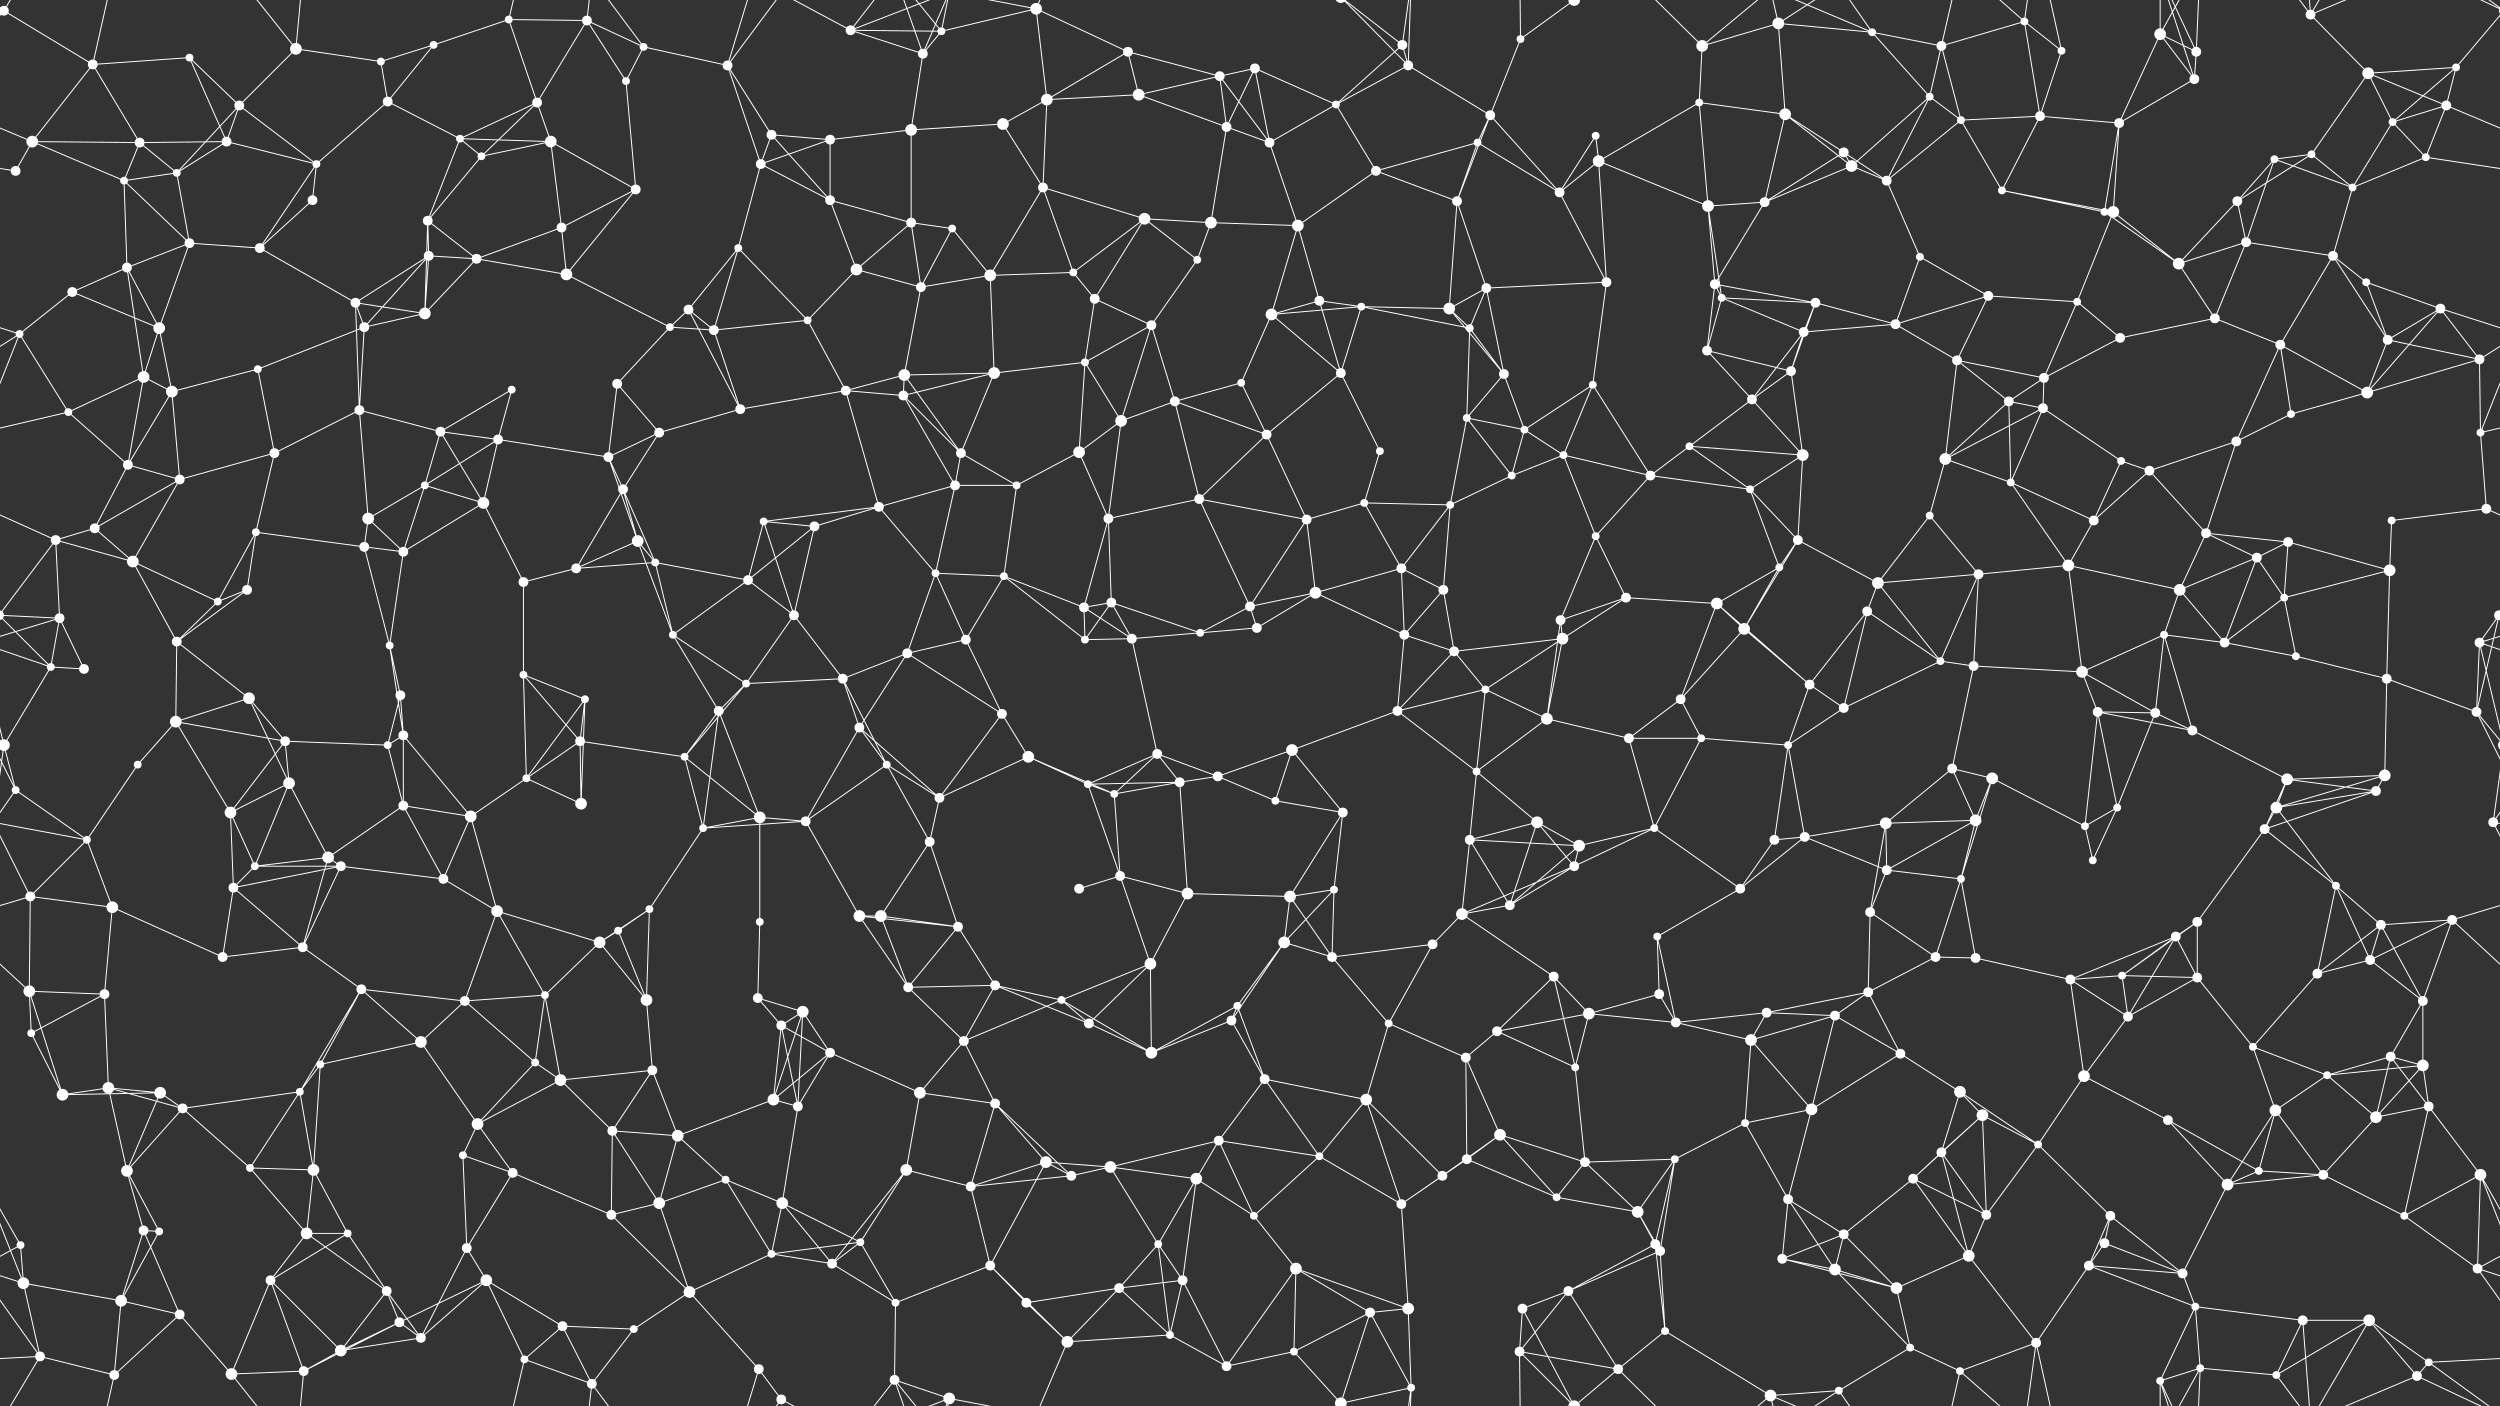<svg xmlns="http://www.w3.org/2000/svg" width="2560" height="1440" fill="#fff"><rect width="100%" height="100%" fill="#333333" stroke="none"/><circle cx="4" cy="11" r="5"/><circle cx="2564" cy="11" r="5"/><circle cx="95" cy="66" r="5"/><circle cx="194" cy="59" r="4"/><circle cx="303" cy="50" r="6"/><circle cx="390" cy="63" r="4"/><circle cx="444" cy="46" r="4"/><circle cx="521" cy="20" r="4"/><circle cx="601" cy="21" r="5"/><circle cx="659" cy="48" r="4"/><circle cx="745" cy="67" r="5"/><circle cx="871" cy="31" r="5"/><circle cx="945" cy="55" r="5"/><circle cx="964" cy="32" r="4"/><circle cx="1061" cy="9" r="6"/><circle cx="1155" cy="53" r="5"/><circle cx="1249" cy="78" r="5"/><circle cx="1285" cy="70" r="5"/><circle cx="1436" cy="46" r="5"/><circle cx="1442" cy="67" r="5"/><circle cx="1557" cy="40" r="4"/><circle cx="1612" cy="0" r="6"/><circle cx="1612" cy="1440" r="6"/><circle cx="1743" cy="47" r="6"/><circle cx="1821" cy="24" r="6"/><circle cx="1917" cy="33" r="4"/><circle cx="1988" cy="47" r="5"/><circle cx="2073" cy="22" r="4"/><circle cx="2111" cy="52" r="4"/><circle cx="2212" cy="35" r="6"/><circle cx="2249" cy="53" r="5"/><circle cx="2366" cy="15" r="5"/><circle cx="2425" cy="75" r="6"/><circle cx="2515" cy="69" r="4"/><circle cx="33" cy="145" r="6"/><circle cx="143" cy="146" r="5"/><circle cx="232" cy="145" r="5"/><circle cx="245" cy="108" r="5"/><circle cx="397" cy="104" r="5"/><circle cx="471" cy="142" r="4"/><circle cx="550" cy="105" r="5"/><circle cx="564" cy="145" r="6"/><circle cx="641" cy="83" r="4"/><circle cx="790" cy="138" r="5"/><circle cx="850" cy="143" r="5"/><circle cx="933" cy="133" r="6"/><circle cx="1027" cy="127" r="6"/><circle cx="1072" cy="102" r="6"/><circle cx="1166" cy="97" r="6"/><circle cx="1256" cy="130" r="5"/><circle cx="1300" cy="146" r="5"/><circle cx="1368" cy="107" r="4"/><circle cx="1513" cy="146" r="4"/><circle cx="1526" cy="118" r="5"/><circle cx="1634" cy="139" r="4"/><circle cx="1740" cy="105" r="4"/><circle cx="1828" cy="117" r="6"/><circle cx="1888" cy="156" r="5"/><circle cx="1976" cy="99" r="4"/><circle cx="2008" cy="123" r="4"/><circle cx="2089" cy="119" r="5"/><circle cx="2170" cy="126" r="5"/><circle cx="2247" cy="81" r="5"/><circle cx="2367" cy="158" r="4"/><circle cx="2450" cy="125" r="4"/><circle cx="2505" cy="108" r="5"/><circle cx="16" cy="175" r="5"/><circle cx="127" cy="185" r="4"/><circle cx="181" cy="177" r="4"/><circle cx="320" cy="205" r="5"/><circle cx="324" cy="168" r="4"/><circle cx="438" cy="226" r="5"/><circle cx="493" cy="160" r="4"/><circle cx="575" cy="233" r="5"/><circle cx="651" cy="194" r="5"/><circle cx="779" cy="168" r="5"/><circle cx="850" cy="205" r="5"/><circle cx="933" cy="228" r="5"/><circle cx="975" cy="234" r="4"/><circle cx="1068" cy="192" r="5"/><circle cx="1172" cy="224" r="6"/><circle cx="1240" cy="228" r="6"/><circle cx="1329" cy="231" r="6"/><circle cx="1409" cy="175" r="5"/><circle cx="1492" cy="206" r="5"/><circle cx="1597" cy="197" r="5"/><circle cx="1637" cy="165" r="6"/><circle cx="1749" cy="211" r="6"/><circle cx="1807" cy="207" r="5"/><circle cx="1896" cy="170" r="6"/><circle cx="1932" cy="185" r="5"/><circle cx="2050" cy="195" r="4"/><circle cx="2155" cy="217" r="4"/><circle cx="2164" cy="217" r="6"/><circle cx="2291" cy="206" r="5"/><circle cx="2329" cy="163" r="4"/><circle cx="2409" cy="192" r="4"/><circle cx="2484" cy="161" r="4"/><circle cx="74" cy="299" r="5"/><circle cx="130" cy="274" r="5"/><circle cx="194" cy="249" r="5"/><circle cx="266" cy="254" r="5"/><circle cx="364" cy="310" r="5"/><circle cx="439" cy="262" r="5"/><circle cx="488" cy="265" r="5"/><circle cx="580" cy="281" r="6"/><circle cx="705" cy="317" r="5"/><circle cx="756" cy="254" r="4"/><circle cx="877" cy="276" r="6"/><circle cx="943" cy="294" r="5"/><circle cx="1014" cy="282" r="6"/><circle cx="1099" cy="279" r="4"/><circle cx="1121" cy="306" r="5"/><circle cx="1226" cy="266" r="4"/><circle cx="1351" cy="308" r="5"/><circle cx="1394" cy="314" r="4"/><circle cx="1484" cy="316" r="6"/><circle cx="1522" cy="295" r="5"/><circle cx="1645" cy="289" r="5"/><circle cx="1756" cy="291" r="5"/><circle cx="1763" cy="305" r="4"/><circle cx="1859" cy="310" r="5"/><circle cx="1966" cy="263" r="4"/><circle cx="2036" cy="303" r="5"/><circle cx="2127" cy="309" r="4"/><circle cx="2231" cy="270" r="6"/><circle cx="2300" cy="248" r="5"/><circle cx="2389" cy="262" r="5"/><circle cx="2423" cy="289" r="4"/><circle cx="2499" cy="316" r="5"/><circle cx="20" cy="342" r="4"/><circle cx="147" cy="386" r="6"/><circle cx="163" cy="336" r="6"/><circle cx="264" cy="378" r="4"/><circle cx="373" cy="335" r="5"/><circle cx="435" cy="321" r="6"/><circle cx="524" cy="399" r="4"/><circle cx="632" cy="393" r="5"/><circle cx="686" cy="335" r="4"/><circle cx="731" cy="338" r="5"/><circle cx="827" cy="328" r="4"/><circle cx="926" cy="384" r="6"/><circle cx="1018" cy="382" r="6"/><circle cx="1111" cy="371" r="4"/><circle cx="1179" cy="333" r="5"/><circle cx="1271" cy="392" r="4"/><circle cx="1302" cy="322" r="6"/><circle cx="1373" cy="382" r="5"/><circle cx="1505" cy="336" r="4"/><circle cx="1540" cy="383" r="5"/><circle cx="1631" cy="394" r="4"/><circle cx="1748" cy="359" r="5"/><circle cx="1834" cy="380" r="5"/><circle cx="1847" cy="340" r="5"/><circle cx="1941" cy="332" r="5"/><circle cx="2004" cy="369" r="5"/><circle cx="2093" cy="387" r="5"/><circle cx="2171" cy="346" r="5"/><circle cx="2268" cy="326" r="5"/><circle cx="2335" cy="353" r="5"/><circle cx="2445" cy="348" r="5"/><circle cx="2539" cy="368" r="5"/><circle cx="70" cy="422" r="4"/><circle cx="131" cy="476" r="5"/><circle cx="176" cy="401" r="6"/><circle cx="281" cy="464" r="5"/><circle cx="368" cy="420" r="5"/><circle cx="451" cy="442" r="5"/><circle cx="510" cy="450" r="5"/><circle cx="623" cy="468" r="5"/><circle cx="675" cy="443" r="5"/><circle cx="758" cy="419" r="5"/><circle cx="866" cy="400" r="5"/><circle cx="925" cy="405" r="5"/><circle cx="984" cy="464" r="5"/><circle cx="1105" cy="463" r="6"/><circle cx="1148" cy="431" r="6"/><circle cx="1203" cy="411" r="5"/><circle cx="1297" cy="445" r="5"/><circle cx="1413" cy="462" r="4"/><circle cx="1502" cy="428" r="4"/><circle cx="1561" cy="440" r="4"/><circle cx="1601" cy="466" r="4"/><circle cx="1730" cy="457" r="4"/><circle cx="1794" cy="409" r="5"/><circle cx="1846" cy="466" r="6"/><circle cx="1992" cy="470" r="6"/><circle cx="2057" cy="411" r="5"/><circle cx="2092" cy="418" r="5"/><circle cx="2172" cy="472" r="4"/><circle cx="2290" cy="452" r="5"/><circle cx="2346" cy="424" r="4"/><circle cx="2424" cy="402" r="6"/><circle cx="2540" cy="443" r="4"/><circle cx="57" cy="553" r="5"/><circle cx="97" cy="541" r="5"/><circle cx="184" cy="491" r="5"/><circle cx="262" cy="545" r="4"/><circle cx="377" cy="531" r="6"/><circle cx="435" cy="497" r="4"/><circle cx="495" cy="515" r="6"/><circle cx="638" cy="501" r="5"/><circle cx="653" cy="554" r="6"/><circle cx="782" cy="534" r="4"/><circle cx="834" cy="539" r="5"/><circle cx="900" cy="519" r="5"/><circle cx="978" cy="497" r="5"/><circle cx="1041" cy="497" r="4"/><circle cx="1135" cy="531" r="5"/><circle cx="1228" cy="511" r="5"/><circle cx="1338" cy="532" r="5"/><circle cx="1397" cy="515" r="4"/><circle cx="1485" cy="517" r="4"/><circle cx="1548" cy="487" r="4"/><circle cx="1634" cy="549" r="4"/><circle cx="1690" cy="487" r="5"/><circle cx="1792" cy="501" r="4"/><circle cx="1841" cy="553" r="5"/><circle cx="1976" cy="528" r="4"/><circle cx="2059" cy="494" r="4"/><circle cx="2144" cy="533" r="5"/><circle cx="2201" cy="482" r="5"/><circle cx="2259" cy="546" r="5"/><circle cx="2343" cy="555" r="5"/><circle cx="2449" cy="533" r="4"/><circle cx="2546" cy="521" r="5"/><circle cx="61" cy="633" r="5"/><circle cx="136" cy="575" r="6"/><circle cx="223" cy="616" r="4"/><circle cx="253" cy="604" r="5"/><circle cx="373" cy="560" r="5"/><circle cx="413" cy="565" r="5"/><circle cx="536" cy="596" r="5"/><circle cx="590" cy="582" r="5"/><circle cx="671" cy="576" r="4"/><circle cx="766" cy="594" r="5"/><circle cx="813" cy="630" r="5"/><circle cx="958" cy="587" r="4"/><circle cx="1028" cy="590" r="4"/><circle cx="1110" cy="622" r="5"/><circle cx="1138" cy="617" r="5"/><circle cx="1280" cy="621" r="5"/><circle cx="1347" cy="607" r="6"/><circle cx="1435" cy="582" r="5"/><circle cx="1478" cy="604" r="5"/><circle cx="1598" cy="635" r="5"/><circle cx="1665" cy="612" r="5"/><circle cx="1758" cy="618" r="6"/><circle cx="1822" cy="581" r="4"/><circle cx="1912" cy="626" r="5"/><circle cx="1923" cy="597" r="6"/><circle cx="2026" cy="588" r="5"/><circle cx="2118" cy="579" r="6"/><circle cx="2232" cy="604" r="6"/><circle cx="2311" cy="571" r="5"/><circle cx="2339" cy="612" r="4"/><circle cx="2447" cy="584" r="6"/><circle cx="2559" cy="630" r="5"/><circle cx="-1" cy="630" r="5"/><circle cx="52" cy="683" r="4"/><circle cx="86" cy="685" r="5"/><circle cx="181" cy="657" r="5"/><circle cx="255" cy="715" r="6"/><circle cx="399" cy="661" r="4"/><circle cx="410" cy="712" r="5"/><circle cx="536" cy="691" r="4"/><circle cx="599" cy="716" r="4"/><circle cx="689" cy="650" r="4"/><circle cx="764" cy="700" r="4"/><circle cx="863" cy="695" r="5"/><circle cx="929" cy="669" r="5"/><circle cx="989" cy="655" r="5"/><circle cx="1111" cy="655" r="4"/><circle cx="1159" cy="654" r="5"/><circle cx="1229" cy="648" r="4"/><circle cx="1287" cy="643" r="5"/><circle cx="1438" cy="650" r="5"/><circle cx="1489" cy="667" r="5"/><circle cx="1521" cy="706" r="4"/><circle cx="1600" cy="654" r="6"/><circle cx="1721" cy="716" r="5"/><circle cx="1786" cy="644" r="6"/><circle cx="1853" cy="701" r="5"/><circle cx="1987" cy="677" r="4"/><circle cx="2021" cy="682" r="5"/><circle cx="2132" cy="688" r="6"/><circle cx="2216" cy="650" r="4"/><circle cx="2278" cy="658" r="5"/><circle cx="2351" cy="672" r="4"/><circle cx="2444" cy="695" r="5"/><circle cx="2539" cy="658" r="5"/><circle cx="4" cy="763" r="6"/><circle cx="2564" cy="763" r="6"/><circle cx="141" cy="783" r="4"/><circle cx="180" cy="739" r="6"/><circle cx="292" cy="759" r="5"/><circle cx="397" cy="763" r="4"/><circle cx="413" cy="753" r="5"/><circle cx="539" cy="797" r="4"/><circle cx="594" cy="759" r="5"/><circle cx="701" cy="775" r="4"/><circle cx="736" cy="728" r="5"/><circle cx="880" cy="745" r="5"/><circle cx="908" cy="783" r="4"/><circle cx="1026" cy="731" r="5"/><circle cx="1053" cy="775" r="6"/><circle cx="1185" cy="772" r="5"/><circle cx="1247" cy="795" r="5"/><circle cx="1323" cy="768" r="6"/><circle cx="1431" cy="728" r="5"/><circle cx="1512" cy="790" r="4"/><circle cx="1584" cy="736" r="6"/><circle cx="1668" cy="756" r="5"/><circle cx="1742" cy="756" r="4"/><circle cx="1831" cy="763" r="4"/><circle cx="1888" cy="725" r="5"/><circle cx="1999" cy="787" r="5"/><circle cx="2040" cy="797" r="6"/><circle cx="2148" cy="729" r="5"/><circle cx="2207" cy="730" r="5"/><circle cx="2245" cy="748" r="5"/><circle cx="2342" cy="798" r="6"/><circle cx="2442" cy="794" r="6"/><circle cx="2536" cy="729" r="5"/><circle cx="16" cy="809" r="4"/><circle cx="89" cy="860" r="4"/><circle cx="236" cy="832" r="6"/><circle cx="296" cy="802" r="6"/><circle cx="336" cy="878" r="6"/><circle cx="413" cy="825" r="5"/><circle cx="482" cy="836" r="6"/><circle cx="595" cy="823" r="6"/><circle cx="720" cy="848" r="4"/><circle cx="778" cy="837" r="6"/><circle cx="825" cy="841" r="5"/><circle cx="952" cy="862" r="5"/><circle cx="962" cy="817" r="5"/><circle cx="1114" cy="803" r="4"/><circle cx="1141" cy="813" r="4"/><circle cx="1208" cy="801" r="5"/><circle cx="1306" cy="820" r="4"/><circle cx="1375" cy="832" r="5"/><circle cx="1505" cy="860" r="5"/><circle cx="1574" cy="842" r="6"/><circle cx="1617" cy="866" r="6"/><circle cx="1694" cy="848" r="4"/><circle cx="1817" cy="860" r="5"/><circle cx="1848" cy="857" r="5"/><circle cx="1931" cy="843" r="6"/><circle cx="2023" cy="840" r="6"/><circle cx="2135" cy="846" r="4"/><circle cx="2168" cy="827" r="4"/><circle cx="2319" cy="849" r="5"/><circle cx="2331" cy="827" r="6"/><circle cx="2433" cy="810" r="5"/><circle cx="2553" cy="842" r="5"/><circle cx="31" cy="918" r="5"/><circle cx="115" cy="929" r="6"/><circle cx="239" cy="909" r="5"/><circle cx="261" cy="887" r="4"/><circle cx="349" cy="887" r="5"/><circle cx="454" cy="900" r="5"/><circle cx="509" cy="933" r="6"/><circle cx="633" cy="953" r="4"/><circle cx="665" cy="931" r="4"/><circle cx="778" cy="944" r="4"/><circle cx="880" cy="938" r="6"/><circle cx="902" cy="938" r="6"/><circle cx="981" cy="949" r="5"/><circle cx="1105" cy="910" r="5"/><circle cx="1147" cy="897" r="5"/><circle cx="1216" cy="915" r="6"/><circle cx="1321" cy="918" r="6"/><circle cx="1366" cy="911" r="4"/><circle cx="1497" cy="936" r="6"/><circle cx="1546" cy="927" r="5"/><circle cx="1612" cy="887" r="5"/><circle cx="1697" cy="959" r="4"/><circle cx="1782" cy="910" r="5"/><circle cx="1915" cy="934" r="5"/><circle cx="1932" cy="891" r="5"/><circle cx="2008" cy="900" r="4"/><circle cx="2143" cy="881" r="4"/><circle cx="2228" cy="959" r="5"/><circle cx="2250" cy="944" r="5"/><circle cx="2392" cy="907" r="4"/><circle cx="2438" cy="947" r="5"/><circle cx="2511" cy="942" r="5"/><circle cx="30" cy="1015" r="6"/><circle cx="107" cy="1018" r="5"/><circle cx="228" cy="980" r="5"/><circle cx="310" cy="970" r="5"/><circle cx="370" cy="1013" r="5"/><circle cx="476" cy="1025" r="5"/><circle cx="558" cy="1019" r="4"/><circle cx="614" cy="965" r="6"/><circle cx="662" cy="1024" r="6"/><circle cx="776" cy="1022" r="5"/><circle cx="822" cy="1036" r="6"/><circle cx="930" cy="1011" r="5"/><circle cx="1019" cy="1009" r="5"/><circle cx="1087" cy="1024" r="4"/><circle cx="1178" cy="987" r="6"/><circle cx="1267" cy="1030" r="4"/><circle cx="1315" cy="965" r="6"/><circle cx="1364" cy="980" r="5"/><circle cx="1467" cy="967" r="5"/><circle cx="1591" cy="1000" r="5"/><circle cx="1627" cy="1038" r="6"/><circle cx="1699" cy="1018" r="5"/><circle cx="1809" cy="1037" r="5"/><circle cx="1913" cy="1016" r="5"/><circle cx="1982" cy="980" r="5"/><circle cx="2023" cy="981" r="5"/><circle cx="2120" cy="1003" r="5"/><circle cx="2173" cy="999" r="4"/><circle cx="2250" cy="1001" r="5"/><circle cx="2373" cy="997" r="5"/><circle cx="2427" cy="983" r="5"/><circle cx="2481" cy="1025" r="5"/><circle cx="32" cy="1058" r="4"/><circle cx="111" cy="1114" r="6"/><circle cx="164" cy="1119" r="6"/><circle cx="307" cy="1118" r="4"/><circle cx="328" cy="1090" r="4"/><circle cx="431" cy="1067" r="6"/><circle cx="548" cy="1088" r="4"/><circle cx="574" cy="1106" r="6"/><circle cx="668" cy="1096" r="5"/><circle cx="800" cy="1050" r="5"/><circle cx="850" cy="1078" r="5"/><circle cx="942" cy="1119" r="6"/><circle cx="987" cy="1066" r="5"/><circle cx="1115" cy="1048" r="5"/><circle cx="1179" cy="1078" r="6"/><circle cx="1261" cy="1045" r="5"/><circle cx="1295" cy="1105" r="5"/><circle cx="1422" cy="1048" r="4"/><circle cx="1501" cy="1083" r="5"/><circle cx="1533" cy="1056" r="5"/><circle cx="1613" cy="1093" r="4"/><circle cx="1716" cy="1047" r="5"/><circle cx="1793" cy="1065" r="6"/><circle cx="1879" cy="1040" r="5"/><circle cx="1946" cy="1079" r="5"/><circle cx="2007" cy="1118" r="6"/><circle cx="2134" cy="1102" r="6"/><circle cx="2179" cy="1041" r="5"/><circle cx="2307" cy="1072" r="4"/><circle cx="2383" cy="1101" r="4"/><circle cx="2448" cy="1082" r="5"/><circle cx="2481" cy="1091" r="6"/><circle cx="64" cy="1121" r="6"/><circle cx="130" cy="1199" r="6"/><circle cx="187" cy="1135" r="5"/><circle cx="256" cy="1196" r="4"/><circle cx="321" cy="1198" r="6"/><circle cx="474" cy="1183" r="4"/><circle cx="489" cy="1151" r="6"/><circle cx="627" cy="1158" r="5"/><circle cx="694" cy="1163" r="6"/><circle cx="792" cy="1126" r="6"/><circle cx="817" cy="1133" r="5"/><circle cx="928" cy="1198" r="6"/><circle cx="1019" cy="1130" r="5"/><circle cx="1071" cy="1190" r="6"/><circle cx="1137" cy="1195" r="6"/><circle cx="1248" cy="1168" r="5"/><circle cx="1351" cy="1184" r="4"/><circle cx="1399" cy="1126" r="6"/><circle cx="1502" cy="1187" r="5"/><circle cx="1536" cy="1162" r="6"/><circle cx="1623" cy="1190" r="5"/><circle cx="1715" cy="1187" r="4"/><circle cx="1787" cy="1150" r="4"/><circle cx="1855" cy="1136" r="6"/><circle cx="1988" cy="1180" r="5"/><circle cx="2030" cy="1142" r="6"/><circle cx="2087" cy="1172" r="4"/><circle cx="2220" cy="1147" r="5"/><circle cx="2313" cy="1199" r="4"/><circle cx="2330" cy="1137" r="6"/><circle cx="2433" cy="1144" r="6"/><circle cx="2487" cy="1133" r="5"/><circle cx="21" cy="1275" r="4"/><circle cx="147" cy="1260" r="5"/><circle cx="163" cy="1261" r="4"/><circle cx="314" cy="1263" r="6"/><circle cx="356" cy="1263" r="4"/><circle cx="478" cy="1278" r="5"/><circle cx="525" cy="1201" r="5"/><circle cx="626" cy="1244" r="5"/><circle cx="675" cy="1232" r="6"/><circle cx="743" cy="1208" r="4"/><circle cx="801" cy="1232" r="6"/><circle cx="881" cy="1272" r="4"/><circle cx="994" cy="1215" r="5"/><circle cx="1097" cy="1204" r="5"/><circle cx="1186" cy="1274" r="4"/><circle cx="1225" cy="1207" r="6"/><circle cx="1284" cy="1245" r="4"/><circle cx="1435" cy="1233" r="5"/><circle cx="1477" cy="1204" r="5"/><circle cx="1594" cy="1226" r="4"/><circle cx="1677" cy="1241" r="6"/><circle cx="1695" cy="1274" r="5"/><circle cx="1831" cy="1228" r="5"/><circle cx="1888" cy="1264" r="5"/><circle cx="1959" cy="1207" r="5"/><circle cx="2034" cy="1244" r="5"/><circle cx="2155" cy="1273" r="5"/><circle cx="2161" cy="1245" r="5"/><circle cx="2281" cy="1213" r="6"/><circle cx="2379" cy="1203" r="5"/><circle cx="2462" cy="1245" r="4"/><circle cx="2540" cy="1203" r="6"/><circle cx="24" cy="1314" r="6"/><circle cx="124" cy="1332" r="6"/><circle cx="184" cy="1346" r="5"/><circle cx="277" cy="1311" r="5"/><circle cx="396" cy="1322" r="5"/><circle cx="409" cy="1354" r="5"/><circle cx="498" cy="1311" r="6"/><circle cx="576" cy="1358" r="5"/><circle cx="706" cy="1323" r="6"/><circle cx="790" cy="1284" r="4"/><circle cx="852" cy="1294" r="5"/><circle cx="917" cy="1334" r="4"/><circle cx="1014" cy="1296" r="5"/><circle cx="1051" cy="1334" r="5"/><circle cx="1146" cy="1319" r="5"/><circle cx="1211" cy="1311" r="5"/><circle cx="1327" cy="1299" r="6"/><circle cx="1403" cy="1344" r="5"/><circle cx="1442" cy="1340" r="6"/><circle cx="1559" cy="1340" r="5"/><circle cx="1606" cy="1322" r="5"/><circle cx="1700" cy="1281" r="5"/><circle cx="1825" cy="1289" r="5"/><circle cx="1879" cy="1300" r="6"/><circle cx="1942" cy="1319" r="6"/><circle cx="2016" cy="1286" r="6"/><circle cx="2139" cy="1296" r="5"/><circle cx="2235" cy="1304" r="5"/><circle cx="2248" cy="1338" r="4"/><circle cx="2358" cy="1352" r="5"/><circle cx="2426" cy="1352" r="6"/><circle cx="2537" cy="1299" r="5"/><circle cx="41" cy="1389" r="5"/><circle cx="117" cy="1408" r="5"/><circle cx="237" cy="1407" r="6"/><circle cx="311" cy="1404" r="5"/><circle cx="349" cy="1383" r="6"/><circle cx="431" cy="1370" r="5"/><circle cx="537" cy="1392" r="4"/><circle cx="606" cy="1417" r="5"/><circle cx="649" cy="1361" r="4"/><circle cx="777" cy="1402" r="5"/><circle cx="800" cy="1433" r="5"/><circle cx="916" cy="1413" r="5"/><circle cx="972" cy="1432" r="6"/><circle cx="1093" cy="1374" r="6"/><circle cx="1198" cy="1367" r="4"/><circle cx="1256" cy="1399" r="5"/><circle cx="1325" cy="1384" r="4"/><circle cx="1373" cy="1437" r="6"/><circle cx="1373" cy="-3" r="6"/><circle cx="1445" cy="1421" r="4"/><circle cx="1556" cy="1384" r="5"/><circle cx="1657" cy="1402" r="5"/><circle cx="1705" cy="1363" r="4"/><circle cx="1813" cy="1429" r="6"/><circle cx="1883" cy="1424" r="4"/><circle cx="1956" cy="1380" r="4"/><circle cx="2007" cy="1404" r="4"/><circle cx="2085" cy="1375" r="5"/><circle cx="2212" cy="1414" r="4"/><circle cx="2253" cy="1401" r="4"/><circle cx="2331" cy="1408" r="4"/><circle cx="2475" cy="1409" r="5"/><circle cx="2487" cy="1395" r="4"/><path stroke="#fff" d="M4 11L95 66M4 11L-45 69M4 11L41 -51M4 11L-85 -31M4 11L-73 -45M2564 11L2515 69M2564 11L2475 -31M2564 11L2487 -45M4 1451L41 1389M4 1451L-85 1409M4 1451L-73 1395M2564 1451L2475 1409M2564 1451L2487 1395M95 66L194 59M95 66L33 145M95 66L143 146M95 66L117 -32M95 1506L117 1408M194 59L232 145M194 59L245 108M303 50L390 63M303 50L245 108M303 50L237 -33M303 50L311 -36M303 1490L237 1407M303 1490L311 1404M390 63L444 46M390 63L397 104M444 46L521 20M444 46L397 104M521 20L601 21M521 20L550 105M521 20L537 -48M521 1460L537 1392M601 21L659 48M601 21L550 105M601 21L641 83M601 21L606 -23M601 1461L606 1417M659 48L745 67M659 48L641 83M659 48L606 -23M659 1488L606 1417M745 67L790 138M745 67L779 168M745 67L777 -38M745 67L800 -7M745 1507L777 1402M745 1507L800 1433M871 31L945 55M871 31L964 32M871 31L800 -7M871 31L916 -27M871 31L972 -8M871 1471L800 1433M871 1471L916 1413M871 1471L972 1432M945 55L964 32M945 55L933 133M945 55L916 -27M945 55L972 -8M945 1495L916 1413M945 1495L972 1432M964 32L1061 9M964 32L916 -27M964 32L972 -8M964 1472L916 1413M964 1472L972 1432M1061 9L1155 53M1061 9L1072 102M1061 9L972 -8M1061 9L1093 -66M1061 1449L972 1432M1061 1449L1093 1374M1155 53L1249 78M1155 53L1072 102M1155 53L1166 97M1249 78L1285 70M1249 78L1166 97M1249 78L1256 130M1249 78L1300 146M1285 70L1256 130M1285 70L1300 146M1285 70L1368 107M1436 46L1442 67M1436 46L1368 107M1436 46L1373 -3M1436 46L1445 -19M1436 1486L1373 1437M1436 1486L1445 1421M1442 67L1368 107M1442 67L1526 118M1442 67L1373 -3M1442 67L1445 -19M1442 1507L1373 1437M1442 1507L1445 1421M1557 40L1612 0M1557 40L1526 118M1557 40L1556 -56M1557 1480L1556 1384M1612 0L1559 -100M1612 0L1556 -56M1612 0L1657 -38M1612 1440L1559 1340M1612 1440L1556 1384M1612 1440L1657 1402M1743 47L1821 24M1743 47L1740 105M1743 47L1657 -38M1743 47L1813 -11M1743 1487L1657 1402M1743 1487L1813 1429M1821 24L1917 33M1821 24L1828 117M1821 24L1813 -11M1821 24L1883 -16M1821 1464L1813 1429M1821 1464L1883 1424M1917 33L1988 47M1917 33L1976 99M1917 33L1813 -11M1917 33L1883 -16M1917 1473L1813 1429M1917 1473L1883 1424M1988 47L2073 22M1988 47L1976 99M1988 47L2008 123M1988 47L2007 -36M1988 1487L2007 1404M2073 22L2111 52M2073 22L2089 119M2073 22L2007 -36M2073 22L2085 -65M2073 1462L2007 1404M2073 1462L2085 1375M2111 52L2089 119M2111 52L2085 -65M2111 1492L2085 1375M2212 35L2249 53M2212 35L2170 126M2212 35L2247 81M2212 35L2212 -26M2212 35L2253 -39M2212 1475L2212 1414M2212 1475L2253 1401M2249 53L2247 81M2249 53L2212 -26M2249 53L2253 -39M2249 1493L2212 1414M2249 1493L2253 1401M2366 15L2425 75M2366 15L2358 -88M2366 15L2426 -88M2366 15L2331 -32M2366 15L2475 -31M2366 1455L2358 1352M2366 1455L2426 1352M2366 1455L2331 1408M2366 1455L2475 1409M2425 75L2515 69M2425 75L2367 158M2425 75L2450 125M2425 75L2505 108M2515 69L2450 125M2515 69L2505 108M33 145L143 146M33 145L-55 108M33 145L16 175M33 145L127 185M2593 145L2505 108M143 146L232 145M143 146L127 185M143 146L181 177M232 145L245 108M232 145L181 177M232 145L324 168M245 108L181 177M245 108L324 168M397 104L471 142M397 104L324 168M471 142L550 105M471 142L564 145M471 142L438 226M471 142L493 160M550 105L564 145M550 105L493 160M564 145L493 160M564 145L575 233M564 145L651 194M641 83L651 194M790 138L850 143M790 138L779 168M790 138L850 205M850 143L933 133M850 143L779 168M850 143L850 205M933 133L1027 127M933 133L933 228M1027 127L1072 102M1027 127L1068 192M1072 102L1166 97M1072 102L1068 192M1166 97L1256 130M1256 130L1300 146M1256 130L1240 228M1300 146L1368 107M1300 146L1329 231M1368 107L1409 175M1513 146L1526 118M1513 146L1409 175M1513 146L1492 206M1513 146L1597 197M1526 118L1492 206M1526 118L1597 197M1634 139L1597 197M1634 139L1637 165M1740 105L1828 117M1740 105L1637 165M1740 105L1749 211M1828 117L1888 156M1828 117L1807 207M1828 117L1896 170M1888 156L1807 207M1888 156L1896 170M1888 156L1932 185M1976 99L2008 123M1976 99L1896 170M1976 99L1932 185M2008 123L2089 119M2008 123L1932 185M2008 123L2050 195M2089 119L2170 126M2089 119L2050 195M2170 126L2247 81M2170 126L2155 217M2170 126L2164 217M2247 81L2212 -26M2247 1521L2212 1414M2367 158L2291 206M2367 158L2329 163M2367 158L2409 192M2450 125L2505 108M2450 125L2409 192M2450 125L2484 161M2505 108L2484 161M16 175L-76 161M2576 175L2484 161M127 185L181 177M127 185L130 274M127 185L194 249M181 177L194 249M320 205L324 168M320 205L266 254M324 168L266 254M438 226L493 160M438 226L439 262M438 226L488 265M438 226L435 321M575 233L651 194M575 233L488 265M575 233L580 281M651 194L580 281M779 168L850 205M779 168L756 254M850 205L933 228M850 205L877 276M933 228L975 234M933 228L877 276M933 228L943 294M975 234L943 294M975 234L1014 282M1068 192L1172 224M1068 192L1014 282M1068 192L1099 279M1172 224L1240 228M1172 224L1099 279M1172 224L1121 306M1172 224L1226 266M1240 228L1329 231M1240 228L1226 266M1329 231L1409 175M1329 231L1351 308M1329 231L1302 322M1409 175L1492 206M1492 206L1484 316M1492 206L1522 295M1597 197L1637 165M1597 197L1645 289M1637 165L1749 211M1637 165L1645 289M1749 211L1807 207M1749 211L1756 291M1749 211L1763 305M1807 207L1896 170M1807 207L1756 291M1896 170L1932 185M1932 185L1966 263M2050 195L2155 217M2050 195L2164 217M2155 217L2164 217M2155 217L2231 270M2164 217L2127 309M2164 217L2231 270M2291 206L2329 163M2291 206L2231 270M2291 206L2300 248M2329 163L2409 192M2329 163L2300 248M2409 192L2484 161M2409 192L2389 262M74 299L130 274M74 299L20 342M74 299L163 336M130 274L194 249M130 274L147 386M130 274L163 336M194 249L266 254M194 249L163 336M266 254L364 310M364 310L439 262M364 310L373 335M364 310L435 321M364 310L368 420M439 262L488 265M439 262L373 335M439 262L435 321M488 265L580 281M488 265L435 321M580 281L686 335M705 317L756 254M705 317L686 335M705 317L731 338M705 317L758 419M756 254L731 338M756 254L827 328M877 276L943 294M877 276L827 328M943 294L1014 282M943 294L926 384M1014 282L1099 279M1014 282L1018 382M1099 279L1121 306M1121 306L1111 371M1121 306L1179 333M1226 266L1179 333M1351 308L1394 314M1351 308L1302 322M1351 308L1373 382M1394 314L1484 316M1394 314L1302 322M1394 314L1373 382M1394 314L1505 336M1484 316L1522 295M1484 316L1505 336M1484 316L1540 383M1522 295L1645 289M1522 295L1505 336M1522 295L1540 383M1645 289L1631 394M1756 291L1763 305M1756 291L1859 310M1756 291L1748 359M1763 305L1859 310M1763 305L1748 359M1763 305L1847 340M1859 310L1834 380M1859 310L1847 340M1859 310L1941 332M1966 263L2036 303M1966 263L1941 332M2036 303L2127 309M2036 303L1941 332M2036 303L2004 369M2127 309L2093 387M2127 309L2171 346M2231 270L2300 248M2231 270L2268 326M2300 248L2389 262M2300 248L2268 326M2389 262L2423 289M2389 262L2335 353M2389 262L2445 348M2423 289L2499 316M2423 289L2445 348M2499 316L2580 342M2499 316L2445 348M2499 316L2539 368M2499 316L2424 402M-61 316L20 342M20 342L-21 368M20 342L70 422M20 342L-20 443M2580 342L2539 368M2580 342L2540 443M147 386L163 336M147 386L70 422M147 386L131 476M147 386L176 401M163 336L176 401M264 378L373 335M264 378L176 401M264 378L281 464M373 335L435 321M373 335L368 420M524 399L451 442M524 399L510 450M632 393L686 335M632 393L623 468M632 393L675 443M686 335L731 338M731 338L827 328M731 338L758 419M827 328L866 400M926 384L1018 382M926 384L866 400M926 384L925 405M926 384L984 464M1018 382L1111 371M1018 382L925 405M1018 382L984 464M1111 371L1179 333M1111 371L1105 463M1111 371L1148 431M1179 333L1148 431M1179 333L1203 411M1271 392L1302 322M1271 392L1203 411M1271 392L1297 445M1302 322L1373 382M1373 382L1297 445M1373 382L1413 462M1505 336L1540 383M1505 336L1502 428M1540 383L1502 428M1540 383L1561 440M1631 394L1561 440M1631 394L1601 466M1631 394L1690 487M1748 359L1834 380M1748 359L1794 409M1834 380L1847 340M1834 380L1794 409M1834 380L1846 466M1847 340L1941 332M1847 340L1794 409M1941 332L2004 369M2004 369L2093 387M2004 369L1992 470M2004 369L2057 411M2093 387L2171 346M2093 387L2057 411M2093 387L2092 418M2171 346L2268 326M2268 326L2335 353M2335 353L2290 452M2335 353L2346 424M2335 353L2424 402M2445 348L2539 368M2445 348L2424 402M2539 368L2424 402M2539 368L2540 443M70 422L131 476M70 422L-20 443M2630 422L2540 443M131 476L176 401M131 476L97 541M131 476L184 491M176 401L184 491M281 464L368 420M281 464L184 491M281 464L262 545M368 420L451 442M368 420L377 531M451 442L510 450M451 442L435 497M451 442L495 515M510 450L623 468M510 450L435 497M510 450L495 515M623 468L675 443M623 468L638 501M623 468L653 554M675 443L758 419M675 443L638 501M758 419L866 400M866 400L925 405M866 400L900 519M925 405L984 464M925 405L978 497M984 464L978 497M984 464L1041 497M1105 463L1148 431M1105 463L1041 497M1105 463L1135 531M1148 431L1203 411M1148 431L1135 531M1203 411L1297 445M1203 411L1228 511M1297 445L1228 511M1297 445L1338 532M1413 462L1397 515M1502 428L1561 440M1502 428L1485 517M1502 428L1548 487M1561 440L1601 466M1561 440L1548 487M1601 466L1548 487M1601 466L1634 549M1601 466L1690 487M1730 457L1794 409M1730 457L1846 466M1730 457L1690 487M1730 457L1792 501M1794 409L1846 466M1846 466L1792 501M1846 466L1841 553M1992 470L2057 411M1992 470L2092 418M1992 470L1976 528M1992 470L2059 494M2057 411L2092 418M2057 411L2059 494M2092 418L2172 472M2092 418L2059 494M2172 472L2144 533M2172 472L2201 482M2290 452L2346 424M2290 452L2201 482M2290 452L2259 546M2346 424L2424 402M2540 443L2546 521M57 553L97 541M57 553L-14 521M57 553L61 633M57 553L136 575M57 553L-1 630M2617 553L2546 521M2617 553L2559 630M97 541L184 491M97 541L136 575M184 491L136 575M262 545L223 616M262 545L253 604M262 545L373 560M377 531L435 497M377 531L373 560M377 531L413 565M435 497L495 515M435 497L413 565M495 515L413 565M495 515L536 596M638 501L653 554M638 501L590 582M638 501L671 576M653 554L590 582M653 554L671 576M653 554L689 650M782 534L834 539M782 534L900 519M782 534L766 594M782 534L813 630M834 539L900 519M834 539L766 594M834 539L813 630M900 519L978 497M900 519L958 587M978 497L1041 497M978 497L958 587M1041 497L1028 590M1135 531L1228 511M1135 531L1110 622M1135 531L1138 617M1228 511L1338 532M1228 511L1280 621M1338 532L1397 515M1338 532L1280 621M1338 532L1347 607M1397 515L1485 517M1397 515L1435 582M1485 517L1548 487M1485 517L1435 582M1485 517L1478 604M1634 549L1690 487M1634 549L1598 635M1634 549L1665 612M1690 487L1792 501M1792 501L1841 553M1792 501L1822 581M1841 553L1822 581M1841 553L1923 597M1841 553L1786 644M1976 528L1923 597M1976 528L2026 588M2059 494L2144 533M2059 494L2118 579M2144 533L2201 482M2144 533L2118 579M2201 482L2259 546M2259 546L2343 555M2259 546L2232 604M2259 546L2311 571M2343 555L2311 571M2343 555L2339 612M2343 555L2447 584M2449 533L2546 521M2449 533L2447 584M61 633L-1 630M61 633L52 683M61 633L86 685M61 633L-21 658M2621 633L2559 630M2621 633L2539 658M136 575L223 616M136 575L181 657M223 616L253 604M223 616L181 657M253 604L181 657M373 560L413 565M373 560L399 661M413 565L399 661M536 596L590 582M536 596L536 691M590 582L671 576M671 576L766 594M671 576L689 650M766 594L813 630M766 594L689 650M813 630L764 700M813 630L863 695M958 587L1028 590M958 587L929 669M958 587L989 655M1028 590L1110 622M1028 590L989 655M1028 590L1111 655M1110 622L1138 617M1110 622L1111 655M1110 622L1159 654M1138 617L1111 655M1138 617L1159 654M1138 617L1229 648M1280 621L1347 607M1280 621L1229 648M1280 621L1287 643M1347 607L1435 582M1347 607L1287 643M1347 607L1438 650M1435 582L1478 604M1435 582L1438 650M1478 604L1438 650M1478 604L1489 667M1598 635L1665 612M1598 635L1600 654M1598 635L1584 736M1665 612L1758 618M1665 612L1600 654M1758 618L1822 581M1758 618L1721 716M1758 618L1786 644M1758 618L1853 701M1822 581L1786 644M1912 626L1923 597M1912 626L1853 701M1912 626L1987 677M1912 626L1888 725M1923 597L2026 588M1923 597L1987 677M2026 588L2118 579M2026 588L1987 677M2026 588L2021 682M2118 579L2232 604M2118 579L2132 688M2232 604L2311 571M2232 604L2216 650M2232 604L2278 658M2311 571L2339 612M2311 571L2278 658M2339 612L2447 584M2339 612L2278 658M2339 612L2351 672M2447 584L2444 695M2559 630L2612 683M2559 630L2539 658M2559 630L2536 729M-1 630L52 683M52 683L86 685M52 683L-21 658M52 683L4 763M2612 683L2539 658M181 657L255 715M181 657L180 739M255 715L180 739M255 715L292 759M255 715L296 802M399 661L410 712M399 661L413 753M410 712L397 763M410 712L413 753M536 691L599 716M536 691L539 797M536 691L594 759M599 716L539 797M599 716L594 759M599 716L595 823M689 650L764 700M689 650L736 728M764 700L863 695M764 700L701 775M764 700L736 728M863 695L929 669M863 695L880 745M863 695L908 783M929 669L989 655M929 669L880 745M929 669L1026 731M989 655L1026 731M1111 655L1159 654M1159 654L1229 648M1159 654L1185 772M1229 648L1287 643M1438 650L1489 667M1438 650L1431 728M1489 667L1521 706M1489 667L1600 654M1489 667L1431 728M1521 706L1600 654M1521 706L1431 728M1521 706L1512 790M1521 706L1584 736M1600 654L1584 736M1721 716L1786 644M1721 716L1668 756M1721 716L1742 756M1786 644L1853 701M1853 701L1831 763M1853 701L1888 725M1987 677L2021 682M1987 677L1888 725M2021 682L2132 688M2021 682L1999 787M2132 688L2216 650M2132 688L2148 729M2132 688L2207 730M2216 650L2278 658M2216 650L2207 730M2216 650L2245 748M2278 658L2351 672M2351 672L2444 695M2444 695L2442 794M2444 695L2536 729M2539 658L2564 763M2539 658L2536 729M-21 658L4 763M4 763L-24 729M4 763L16 809M4 763L-7 842M2564 763L2536 729M2564 763L2553 842M141 783L180 739M141 783L89 860M180 739L292 759M180 739L236 832M292 759L397 763M292 759L236 832M292 759L296 802M397 763L413 753M397 763L413 825M413 753L413 825M413 753L482 836M539 797L594 759M539 797L482 836M539 797L595 823M594 759L701 775M594 759L595 823M701 775L736 728M701 775L720 848M701 775L778 837M736 728L720 848M736 728L778 837M880 745L908 783M880 745L825 841M880 745L962 817M908 783L825 841M908 783L952 862M908 783L962 817M1026 731L1053 775M1026 731L962 817M1053 775L962 817M1053 775L1114 803M1053 775L1141 813M1185 772L1247 795M1185 772L1114 803M1185 772L1141 813M1185 772L1208 801M1247 795L1323 768M1247 795L1208 801M1247 795L1306 820M1323 768L1431 728M1323 768L1306 820M1323 768L1375 832M1431 728L1512 790M1512 790L1584 736M1512 790L1505 860M1512 790L1574 842M1584 736L1668 756M1668 756L1742 756M1668 756L1694 848M1742 756L1831 763M1742 756L1694 848M1831 763L1888 725M1831 763L1817 860M1831 763L1848 857M1999 787L2040 797M1999 787L1931 843M1999 787L2023 840M2040 797L2023 840M2040 797L2135 846M2040 797L2008 900M2148 729L2207 730M2148 729L2245 748M2148 729L2135 846M2148 729L2168 827M2207 730L2245 748M2207 730L2168 827M2245 748L2342 798M2342 798L2442 794M2342 798L2319 849M2342 798L2331 827M2342 798L2433 810M2442 794L2331 827M2442 794L2433 810M2536 729L2576 809M-24 729L16 809M16 809L89 860M16 809L-7 842M2576 809L2553 842M89 860L-7 842M89 860L31 918M89 860L115 929M2649 860L2553 842M236 832L296 802M236 832L239 909M236 832L261 887M296 802L336 878M296 802L261 887M336 878L413 825M336 878L261 887M336 878L349 887M336 878L310 970M413 825L482 836M413 825L454 900M482 836L454 900M482 836L509 933M720 848L778 837M720 848L825 841M720 848L665 931M778 837L825 841M778 837L778 944M825 841L880 938M952 862L962 817M952 862L902 938M952 862L981 949M1114 803L1141 813M1114 803L1208 801M1114 803L1147 897M1141 813L1208 801M1141 813L1147 897M1208 801L1216 915M1306 820L1375 832M1375 832L1321 918M1375 832L1366 911M1505 860L1574 842M1505 860L1617 866M1505 860L1497 936M1505 860L1546 927M1574 842L1617 866M1574 842L1546 927M1574 842L1612 887M1617 866L1694 848M1617 866L1546 927M1617 866L1612 887M1694 848L1612 887M1694 848L1782 910M1817 860L1848 857M1817 860L1782 910M1848 857L1931 843M1848 857L1782 910M1848 857L1932 891M1931 843L2023 840M1931 843L1915 934M1931 843L1932 891M2023 840L1932 891M2023 840L2008 900M2135 846L2168 827M2135 846L2143 881M2168 827L2143 881M2319 849L2331 827M2319 849L2433 810M2319 849L2250 944M2319 849L2392 907M2331 827L2433 810M2331 827L2392 907M2553 842L2591 918M-7 842L31 918M31 918L115 929M31 918L-49 942M31 918L30 1015M2591 918L2511 942M115 929L107 1018M115 929L228 980M239 909L261 887M239 909L349 887M239 909L228 980M239 909L310 970M261 887L349 887M349 887L454 900M349 887L310 970M454 900L509 933M509 933L476 1025M509 933L558 1019M509 933L614 965M633 953L665 931M633 953L614 965M633 953L662 1024M665 931L614 965M665 931L662 1024M778 944L776 1022M880 938L902 938M880 938L981 949M880 938L930 1011M902 938L981 949M902 938L930 1011M981 949L930 1011M981 949L1019 1009M1105 910L1147 897M1147 897L1216 915M1147 897L1178 987M1216 915L1321 918M1216 915L1178 987M1321 918L1366 911M1321 918L1315 965M1321 918L1364 980M1366 911L1315 965M1366 911L1364 980M1497 936L1546 927M1497 936L1612 887M1497 936L1467 967M1497 936L1591 1000M1546 927L1612 887M1697 959L1782 910M1697 959L1699 1018M1697 959L1716 1047M1915 934L1932 891M1915 934L1913 1016M1915 934L1982 980M1932 891L2008 900M2008 900L1982 980M2008 900L2023 981M2228 959L2250 944M2228 959L2120 1003M2228 959L2173 999M2228 959L2250 1001M2228 959L2179 1041M2250 944L2173 999M2250 944L2250 1001M2392 907L2438 947M2392 907L2373 997M2392 907L2427 983M2438 947L2511 942M2438 947L2373 997M2438 947L2427 983M2438 947L2481 1025M2511 942L2590 1015M2511 942L2427 983M2511 942L2481 1025M-49 942L30 1015M30 1015L107 1018M30 1015L32 1058M30 1015L64 1121M107 1018L32 1058M107 1018L111 1114M228 980L310 970M310 970L370 1013M370 1013L476 1025M370 1013L307 1118M370 1013L328 1090M370 1013L431 1067M476 1025L558 1019M476 1025L431 1067M476 1025L548 1088M558 1019L614 965M558 1019L548 1088M558 1019L574 1106M614 965L662 1024M662 1024L668 1096M776 1022L822 1036M776 1022L800 1050M822 1036L800 1050M822 1036L850 1078M822 1036L792 1126M822 1036L817 1133M930 1011L1019 1009M930 1011L987 1066M1019 1009L1087 1024M1019 1009L987 1066M1019 1009L1115 1048M1087 1024L1178 987M1087 1024L987 1066M1087 1024L1115 1048M1087 1024L1179 1078M1178 987L1115 1048M1178 987L1179 1078M1267 1030L1315 965M1267 1030L1179 1078M1267 1030L1261 1045M1267 1030L1295 1105M1315 965L1364 980M1315 965L1261 1045M1364 980L1467 967M1364 980L1422 1048M1467 967L1422 1048M1591 1000L1627 1038M1591 1000L1533 1056M1591 1000L1613 1093M1627 1038L1699 1018M1627 1038L1533 1056M1627 1038L1613 1093M1627 1038L1716 1047M1699 1018L1716 1047M1809 1037L1913 1016M1809 1037L1716 1047M1809 1037L1793 1065M1809 1037L1879 1040M1913 1016L1982 980M1913 1016L1879 1040M1913 1016L1946 1079M1982 980L2023 981M2023 981L2120 1003M2120 1003L2173 999M2120 1003L2134 1102M2120 1003L2179 1041M2173 999L2250 1001M2173 999L2179 1041M2250 1001L2179 1041M2250 1001L2307 1072M2373 997L2427 983M2373 997L2307 1072M2427 983L2481 1025M2481 1025L2448 1082M2481 1025L2481 1091M32 1058L64 1121M111 1114L164 1119M111 1114L64 1121M111 1114L130 1199M111 1114L187 1135M164 1119L64 1121M164 1119L130 1199M164 1119L187 1135M307 1118L328 1090M307 1118L187 1135M307 1118L256 1196M307 1118L321 1198M328 1090L431 1067M328 1090L321 1198M431 1067L489 1151M548 1088L574 1106M548 1088L489 1151M574 1106L668 1096M574 1106L489 1151M574 1106L627 1158M668 1096L627 1158M668 1096L694 1163M800 1050L850 1078M800 1050L792 1126M800 1050L817 1133M850 1078L942 1119M850 1078L792 1126M850 1078L817 1133M942 1119L987 1066M942 1119L928 1198M942 1119L1019 1130M987 1066L1019 1130M1115 1048L1179 1078M1179 1078L1261 1045M1261 1045L1295 1105M1295 1105L1248 1168M1295 1105L1351 1184M1295 1105L1399 1126M1422 1048L1501 1083M1422 1048L1399 1126M1501 1083L1533 1056M1501 1083L1502 1187M1501 1083L1536 1162M1533 1056L1613 1093M1613 1093L1623 1190M1716 1047L1793 1065M1793 1065L1879 1040M1793 1065L1787 1150M1793 1065L1855 1136M1879 1040L1946 1079M1879 1040L1855 1136M1946 1079L2007 1118M1946 1079L1855 1136M2007 1118L1988 1180M2007 1118L2030 1142M2007 1118L2087 1172M2134 1102L2179 1041M2134 1102L2087 1172M2134 1102L2220 1147M2307 1072L2383 1101M2307 1072L2330 1137M2383 1101L2448 1082M2383 1101L2481 1091M2383 1101L2330 1137M2383 1101L2433 1144M2448 1082L2481 1091M2448 1082L2433 1144M2448 1082L2487 1133M2481 1091L2433 1144M2481 1091L2487 1133M130 1199L187 1135M130 1199L147 1260M130 1199L163 1261M187 1135L256 1196M256 1196L321 1198M256 1196L314 1263M321 1198L314 1263M321 1198L356 1263M474 1183L489 1151M474 1183L478 1278M474 1183L525 1201M489 1151L525 1201M627 1158L694 1163M627 1158L626 1244M627 1158L675 1232M694 1163L792 1126M694 1163L675 1232M694 1163L743 1208M792 1126L817 1133M817 1133L801 1232M928 1198L881 1272M928 1198L994 1215M928 1198L852 1294M1019 1130L1071 1190M1019 1130L994 1215M1019 1130L1097 1204M1071 1190L1137 1195M1071 1190L994 1215M1071 1190L1097 1204M1071 1190L1014 1296M1137 1195L1248 1168M1137 1195L1097 1204M1137 1195L1186 1274M1137 1195L1225 1207M1248 1168L1351 1184M1248 1168L1225 1207M1248 1168L1284 1245M1351 1184L1399 1126M1351 1184L1284 1245M1351 1184L1435 1233M1399 1126L1435 1233M1399 1126L1477 1204M1502 1187L1536 1162M1502 1187L1435 1233M1502 1187L1477 1204M1502 1187L1594 1226M1536 1162L1623 1190M1536 1162L1477 1204M1536 1162L1594 1226M1623 1190L1715 1187M1623 1190L1594 1226M1623 1190L1677 1241M1715 1187L1787 1150M1715 1187L1677 1241M1715 1187L1695 1274M1715 1187L1700 1281M1787 1150L1855 1136M1787 1150L1831 1228M1855 1136L1831 1228M1988 1180L2030 1142M1988 1180L1959 1207M1988 1180L2034 1244M1988 1180L2016 1286M2030 1142L2087 1172M2030 1142L1959 1207M2030 1142L2034 1244M2087 1172L2034 1244M2087 1172L2161 1245M2220 1147L2313 1199M2220 1147L2281 1213M2313 1199L2330 1137M2313 1199L2281 1213M2313 1199L2379 1203M2330 1137L2281 1213M2330 1137L2379 1203M2433 1144L2487 1133M2433 1144L2379 1203M2487 1133L2462 1245M2487 1133L2540 1203M21 1275L-20 1203M21 1275L24 1314M21 1275L-23 1299M2581 1275L2540 1203M2581 1275L2537 1299M147 1260L163 1261M147 1260L124 1332M147 1260L184 1346M163 1261L124 1332M314 1263L356 1263M314 1263L277 1311M314 1263L396 1322M356 1263L277 1311M356 1263L396 1322M478 1278L525 1201M478 1278L498 1311M478 1278L431 1370M525 1201L626 1244M626 1244L675 1232M626 1244L706 1323M675 1232L743 1208M675 1232L706 1323M743 1208L801 1232M743 1208L790 1284M801 1232L881 1272M801 1232L790 1284M801 1232L852 1294M881 1272L790 1284M881 1272L852 1294M881 1272L917 1334M994 1215L1097 1204M994 1215L1014 1296M1186 1274L1225 1207M1186 1274L1146 1319M1186 1274L1211 1311M1186 1274L1198 1367M1225 1207L1284 1245M1225 1207L1211 1311M1284 1245L1327 1299M1435 1233L1477 1204M1435 1233L1442 1340M1594 1226L1677 1241M1677 1241L1695 1274M1677 1241L1700 1281M1695 1274L1606 1322M1695 1274L1700 1281M1695 1274L1705 1363M1831 1228L1888 1264M1831 1228L1825 1289M1831 1228L1879 1300M1888 1264L1959 1207M1888 1264L1825 1289M1888 1264L1879 1300M1888 1264L1942 1319M1959 1207L2034 1244M1959 1207L2016 1286M2034 1244L2016 1286M2155 1273L2161 1245M2155 1273L2139 1296M2155 1273L2235 1304M2161 1245L2139 1296M2161 1245L2235 1304M2281 1213L2379 1203M2281 1213L2235 1304M2379 1203L2462 1245M2462 1245L2540 1203M2462 1245L2537 1299M2540 1203L2584 1314M2540 1203L2537 1299M-20 1203L24 1314M24 1314L124 1332M24 1314L-23 1299M24 1314L41 1389M2584 1314L2537 1299M124 1332L184 1346M124 1332L117 1408M184 1346L117 1408M184 1346L237 1407M277 1311L237 1407M277 1311L311 1404M277 1311L349 1383M396 1322L409 1354M396 1322L349 1383M396 1322L431 1370M409 1354L498 1311M409 1354L311 1404M409 1354L349 1383M409 1354L431 1370M498 1311L576 1358M498 1311L431 1370M498 1311L537 1392M576 1358L537 1392M576 1358L606 1417M576 1358L649 1361M706 1323L790 1284M706 1323L649 1361M706 1323L777 1402M790 1284L852 1294M852 1294L917 1334M917 1334L1014 1296M917 1334L916 1413M1014 1296L1051 1334M1014 1296L1093 1374M1051 1334L1146 1319M1051 1334L1093 1374M1146 1319L1211 1311M1146 1319L1093 1374M1146 1319L1198 1367M1211 1311L1198 1367M1211 1311L1256 1399M1327 1299L1403 1344M1327 1299L1442 1340M1327 1299L1256 1399M1327 1299L1325 1384M1403 1344L1442 1340M1403 1344L1325 1384M1403 1344L1373 1437M1403 1344L1445 1421M1442 1340L1445 1421M1559 1340L1606 1322M1559 1340L1556 1384M1606 1322L1700 1281M1606 1322L1556 1384M1606 1322L1657 1402M1700 1281L1705 1363M1825 1289L1879 1300M1825 1289L1942 1319M1879 1300L1942 1319M1879 1300L1956 1380M1942 1319L2016 1286M1942 1319L1956 1380M2016 1286L2085 1375M2139 1296L2235 1304M2139 1296L2248 1338M2139 1296L2085 1375M2235 1304L2248 1338M2248 1338L2358 1352M2248 1338L2212 1414M2248 1338L2253 1401M2358 1352L2426 1352M2358 1352L2331 1408M2426 1352L2331 1408M2426 1352L2475 1409M2426 1352L2487 1395M2537 1299L2601 1389M-23 1299L41 1389M41 1389L117 1408M41 1389L-73 1395M2601 1389L2487 1395M237 1407L311 1404M311 1404L349 1383M349 1383L431 1370M537 1392L606 1417M606 1417L649 1361M777 1402L800 1433M916 1413L972 1432M1093 1374L1198 1367M1198 1367L1256 1399M1256 1399L1325 1384M1325 1384L1373 1437M1373 1437L1445 1421M1556 1384L1657 1402M1657 1402L1705 1363M1705 1363L1813 1429M1813 1429L1883 1424M1883 1424L1956 1380M1956 1380L2007 1404M2007 1404L2085 1375M2212 1414L2253 1401M2253 1401L2331 1408M2475 1409L2487 1395"/></svg>